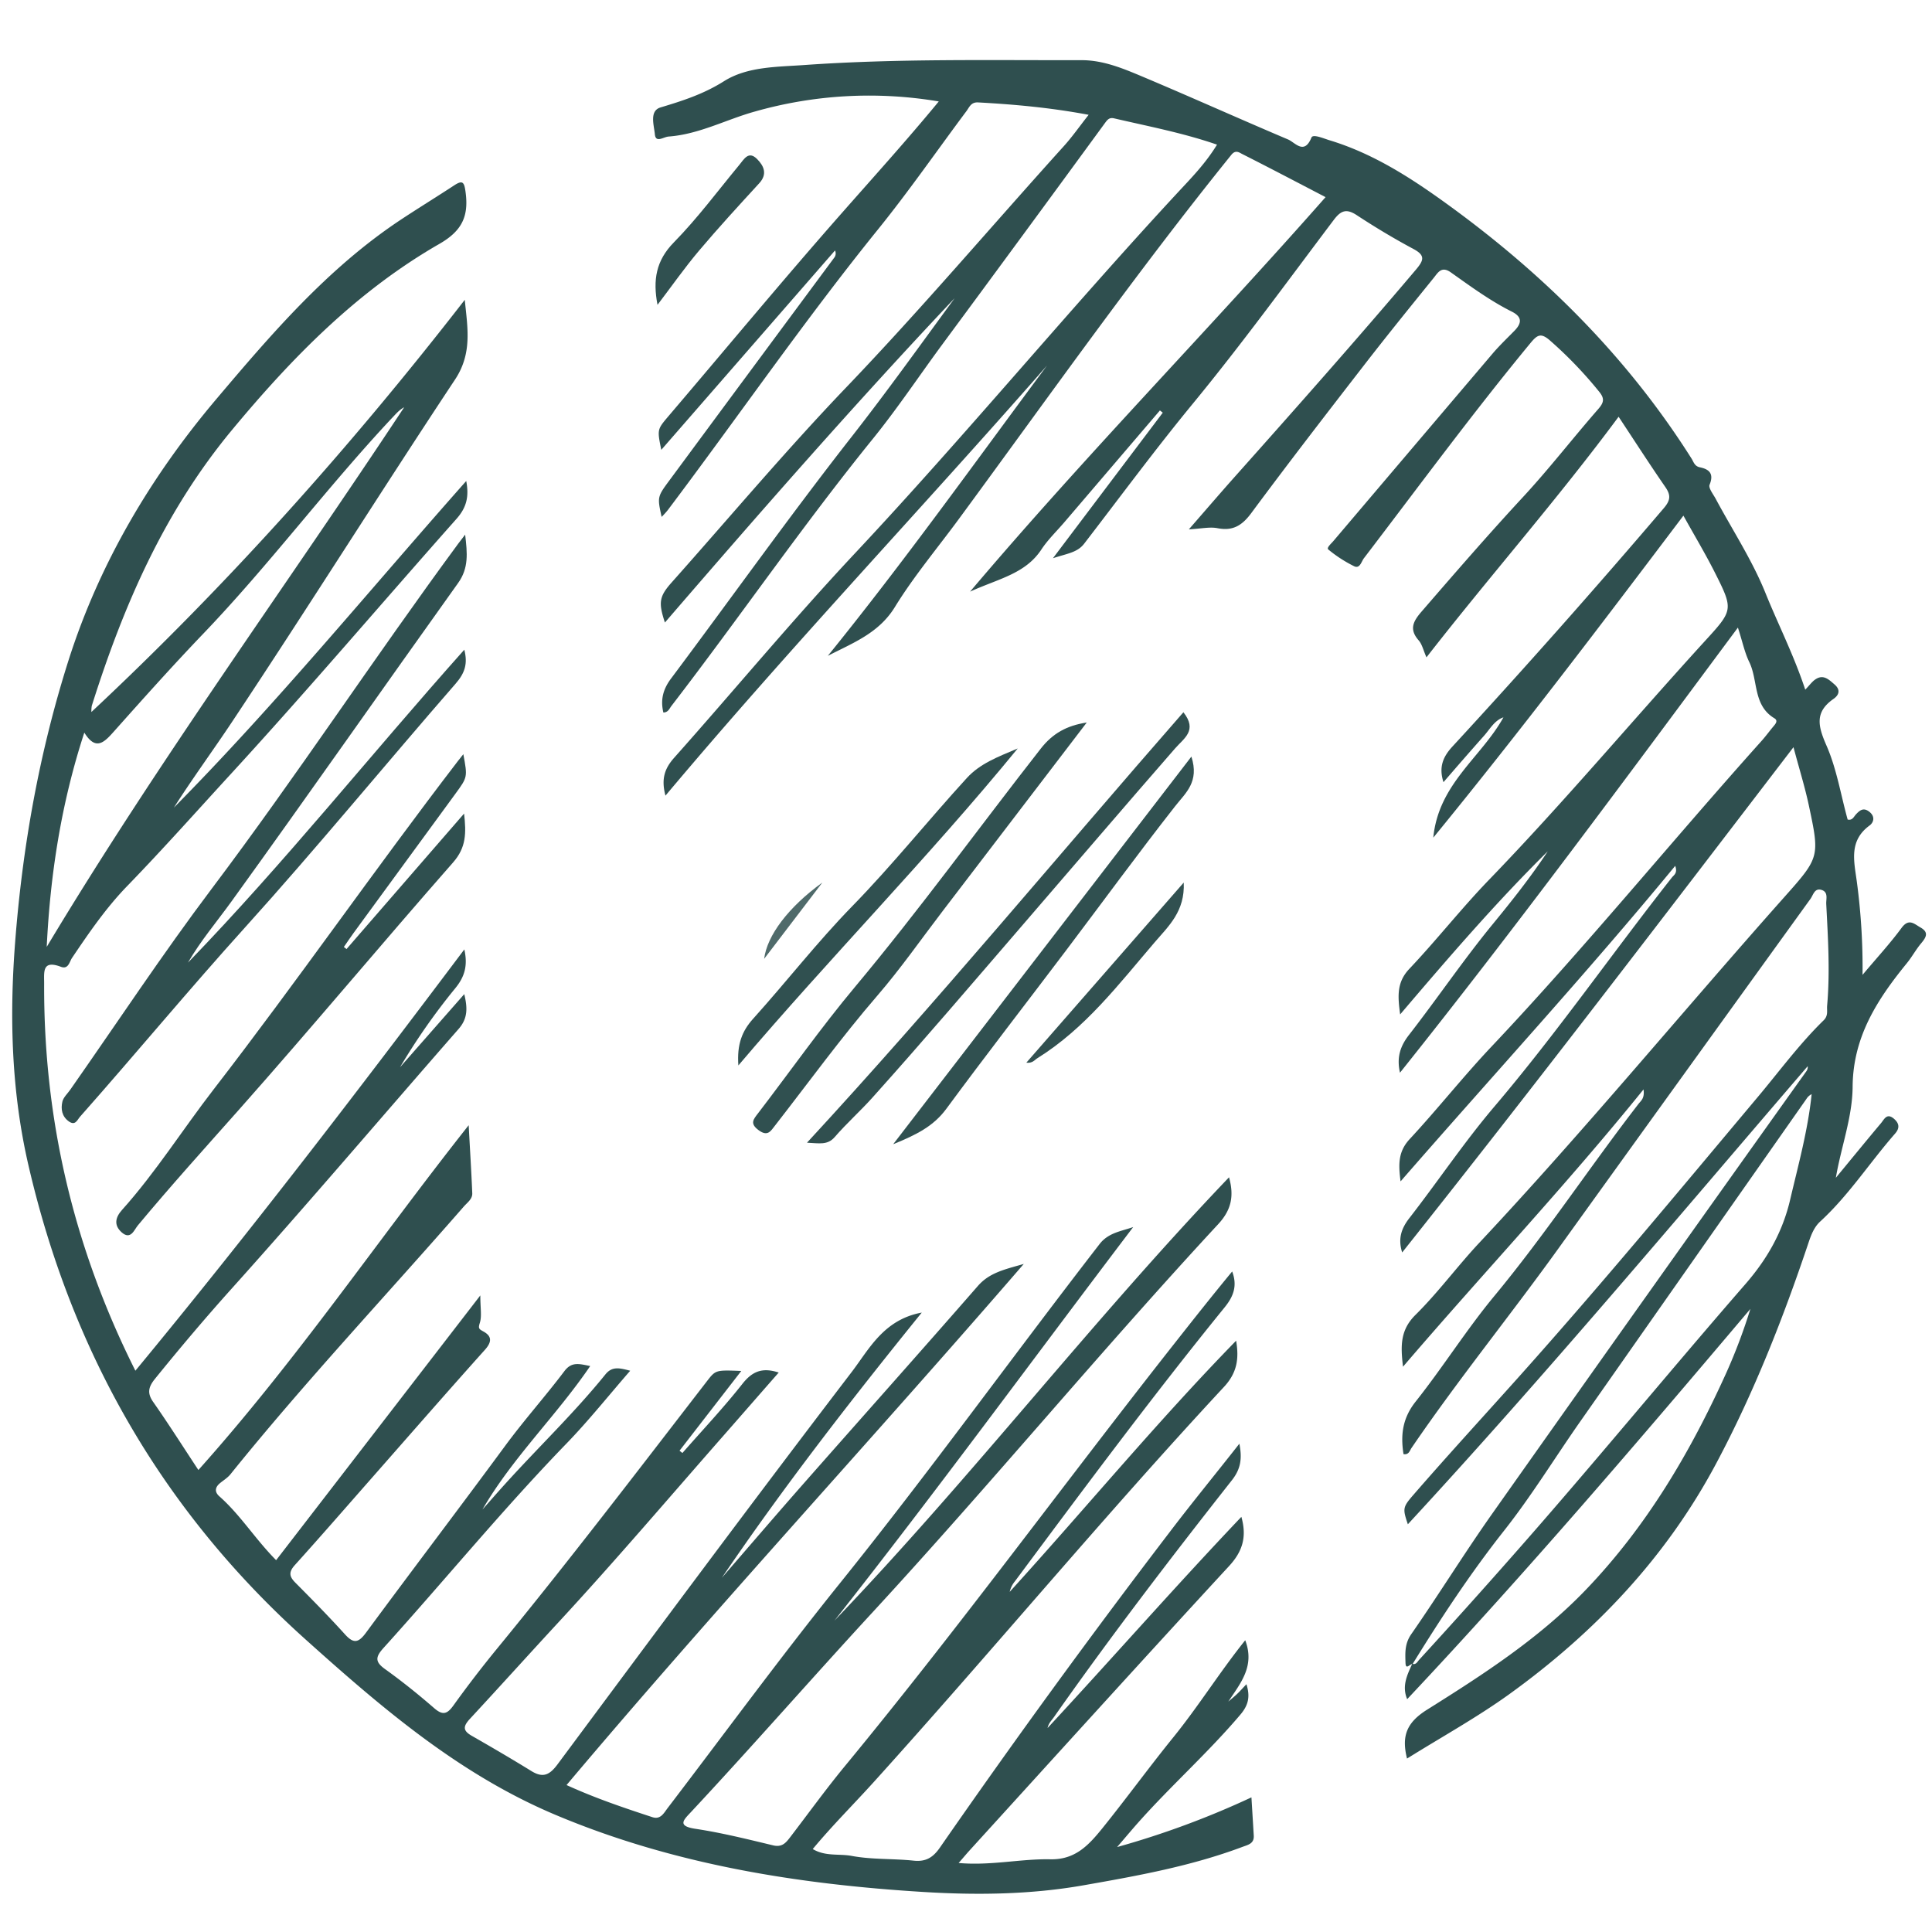 <svg xmlns="http://www.w3.org/2000/svg" viewBox="0 0 1080 1080"><path d="M789.62,930.25c-1.31-.41-3.78,3.67-3.93-.67-.18-5.49-.52-10.7,3.2-16.05,15.51-22.3,29.79-45.45,45.46-67.63q87.39-123.72,175.37-247a3.93,3.93,0,0,0,.79-2.88C936.61,682,863.84,768.92,787,852.08c-2.86-8.52-2.94-9.46,2.71-16,19.73-22.75,40.12-44.92,60.19-67.37,45.37-50.76,88.84-103.2,132.61-155.36,12.15-14.47,23.36-29.77,36.93-43,2.7-2.63,1.7-5.49,1.94-8.2,1.67-18.95.47-37.9-.5-56.84-.14-2.71,1.28-6.56-2.53-7.81-4-1.31-4.72,2.8-6.31,5q-69.72,96.54-139.29,193.2C845.34,734,815.6,770.49,789.07,809.39c-1,1.41-1.44,4-4.5,3.47-1.68-10.67-.6-20.06,6.77-29.34,15.28-19.24,28.41-40.24,44.08-59.14C864,689.87,888.62,652.41,916,617c1.32-1.69,3.47-3.1,2.73-8C875.4,662.65,829.12,711.65,784.29,764c-1.36-11.58-1.64-20.48,7-29,12.73-12.6,23.42-27.23,35.7-40.33,58.65-62.56,113.16-128.77,170.12-192.81,20.09-22.59,20.23-22.63,14-51.83-2.2-10.26-5.34-20.32-8.54-32.35C929.69,512.85,857.87,607,783.82,700.14c-2.36-7.46-.65-13.21,4-19.18,16.07-20.66,30.68-42.54,47.61-62.45,35-41.19,65.79-85.6,99.19-128,1.07-1.36,3.31-2.42,1.83-6.49C886.87,544.26,834.62,601,782.93,660.4c-1.27-9.63-1.36-16.69,5.13-23.68,15.61-16.81,29.86-34.89,45.61-51.57,52.27-55.32,100.3-114.36,151.08-171,2.21-2.48,4.18-5.17,6.3-7.73,1.26-1.52,3.23-3.46.81-4.92-12-7.25-9-21.1-14-31.4-2.55-5.22-3.73-11.11-6.36-19.27-62.86,84.59-124.07,167.68-188.9,248.82-1.9-8.37,0-14.69,5.08-21.18,15.88-20.44,30.43-41.94,46.83-61.93,10.81-13.17,21.31-26.44,30.71-40.66C836.37,504.36,810,535,782.69,567.07c-1.35-10.19-2-17.92,5.15-25.49,15.32-16.18,29.11-33.81,44.58-49.82,41.57-43,80-88.84,120.27-133,16.23-17.76,16.49-17.75,5.78-39-5.19-10.27-11.12-20.17-17.43-31.51-45.9,60.74-91,120.28-139.82,180,2.94-30.18,26.76-44.78,39.22-67.25-5,1.69-7.54,6.56-10.86,10.3-3.76,4.22-7.48,8.47-11.2,12.72s-7.32,8.44-11.47,13.22c-2.72-8.5-.24-14.24,5.08-20q60.35-65.46,118.12-133.21c3.78-4.43,3.94-7.28.79-11.83-8.66-12.53-16.9-25.35-26.09-39.24-34.45,46.53-71.88,88.88-107.4,134.5-1.75-3.92-2.43-7.3-4.4-9.54-5.48-6.25-2.93-10.73,1.68-16.07,18.62-21.53,37.23-43,56.6-63.92,14.68-15.84,27.93-33,42.15-49.28,3.22-3.69,3.62-5.94.39-9.82a231.2,231.2,0,0,0-27.62-28.7c-4.81-4.11-6.83-3-10.6,1.56-32.32,39.14-62.33,80-93.15,120.33-1.46,1.9-2.25,6.05-5.46,4.52a74,74,0,0,1-14.47-9.37c-1.14-.92,1.57-3.22,2.82-4.7q44.48-52.41,89-104.79c3.8-4.46,8.07-8.53,12.18-12.72s4.55-7.73-1.3-10.7C833,168.14,822.07,160.09,811,152.25c-5.18-3.68-7.19.16-9.48,3-13.14,16.24-26.3,32.47-39.09,49-21.16,27.32-42.29,54.68-62.86,82.44-5.17,7-10.27,10.28-19,8.57-4.37-.85-9.13.3-16,.66,9.47-10.85,17.54-20.27,25.8-29.54,34.06-38.22,68-76.51,101.1-115.6,4.46-5.28,5.45-8-1.44-11.65-10.81-5.79-21.37-12.13-31.63-18.87-5.78-3.79-8.86-2.57-12.82,2.68-26,34.47-51.42,69.44-78.83,102.77-21,25.53-40.56,52.05-60.69,78.2-3.83,5-9.49,5.5-17.46,8.14L650,230.69l-1.6-1.25L595,291.91c-4.32,5.06-9.21,9.74-12.85,15.25-9,13.66-24,16.32-39.88,23.57C607.27,254,675.7,184.32,741,110.2c-16.16-8.41-31.33-16.39-46.63-24.12-1.58-.79-3.61-2.5-6,.42-53.27,66-102.14,135.3-152.34,203.59-12,16.33-25.17,32-35.74,49.17-9,14.72-23.51,20.12-37.53,27.36,42.71-52.71,82.06-107.85,122.5-162.25C515,284.62,441.52,362,372,444.77c-2.49-9.36-.44-15.21,4.85-21.16,33.82-38,66.34-77.24,101.12-114.35,61.53-65.65,118.76-135.1,179.88-201.07,7.83-8.45,15.86-16.54,22.47-27.33-19-6.56-38.37-10.24-57.5-14.69-2.81-.65-3.81.8-5.37,2.93q-45.16,61.79-90.63,123.35c-13,17.64-25.16,35.91-38.93,52.91-39.26,48.46-74.54,99.87-112.55,149.26-1.1,1.43-1.81,3.65-4.51,3.68-1.7-7.1-.2-13,4.3-19,33.63-44.92,66.15-90.69,100.73-134.87,19.92-25.45,38.68-51.67,57.78-77.73C478,225.57,424.74,286.49,371.69,348c-3.73-11.24-3.16-14.62,3.81-22.45,32.52-36.53,64-74,97.84-109.31,41.8-43.67,80.86-89.74,121.35-134.55,4.63-5.12,8.61-10.83,13.87-17.51-21.27-4-41.5-5.83-61.84-6.93-4-.21-4.88,2.78-6.57,5-16.42,22-32.09,44.65-49.35,66-41.13,50.89-78.23,104.77-117.58,157a49.81,49.81,0,0,1-3.36,3.69c-2.43-11-2.45-11.21,4.24-20.25q46-62.27,92.14-124.51a3.85,3.85,0,0,0,.53-4.16l-97.1,111.44c-2.38-11.53-2.26-11.42,4.16-19,32.15-37.72,63.77-75.9,96.51-113.09,18.13-20.6,36.54-40.93,54.44-62.66a233.48,233.48,0,0,0-102.73,5.62c-16.15,4.48-31.2,12.73-48.3,14-2.92.22-7.21,3.78-7.68-1.27s-3.19-13.07,3.16-15c12.38-3.72,24-7.44,35.38-14.6,13.2-8.36,29.83-8,45.42-9.14,51.49-3.61,103.05-2.57,154.6-2.68,11.94,0,22.78,4.47,33.42,8.94,27.45,11.54,54.59,23.78,82,35.39,3.9,1.65,9,8.9,13.06-1.08.86-2.1,6.73.5,10.1,1.52,23.85,7.23,44.5,20.37,64.52,34.8,54.67,39.39,101.76,86,137.9,143.22,1.09,1.73,1.61,4.17,4.55,4.78,5.17,1.06,8.06,3.45,5.5,9.72-.77,1.86,2,5.29,3.39,7.88,9.38,17.5,20.42,34.33,27.81,52.63,7.12,17.63,15.78,34.53,22.27,54.09,2.41-2.53,3.64-4.25,5.25-5.45,4.64-3.48,7.76-.38,11.15,2.57,3.64,3.17,2.21,6.07-.55,8-10.77,7.48-8.67,15.38-4,26.09,5.71,13,8,27.55,11.85,41.4,2.69.62,3.42-1.6,4.67-2.93,2.2-2.34,4.25-4,7.54-1.35s2.34,5.93,0,7.63c-11.6,8.55-8.65,19.81-7.08,31.35a361.31,361.31,0,0,1,3.19,52.12c8.19-9.75,15.49-17.66,21.82-26.26,4.1-5.56,7.08-2.21,10.63-.2,4.71,2.68,3.14,5.43.42,8.69-3,3.55-5.2,7.69-8.12,11.27-16.49,20.22-30.1,41.13-30.29,69.08-.12,17-6.43,33.56-9.38,50.85,8.42-10.21,16.78-20.45,25.28-30.58,1.7-2,3.14-5.74,7-2.59,3.11,2.56,3.64,5.26.84,8.46-14.17,16.18-25.87,34.46-41.84,49.13-3.45,3.16-5.07,7.44-6.58,11.94-14.18,42.24-30.44,83.6-51.41,123-28,52.71-68,94.84-116,129.43-18.1,13-37.78,23.87-57,35.87-3.15-12.57-.27-20.07,11.09-27.25C829,936.13,860.12,916.06,886.2,889c34.32-35.66,58.84-77.35,79-122a312.76,312.76,0,0,0,13.27-35.3C916,805.53,853.27,879,786.62,949.85c-3.08-7.34,0-13.54,2.83-19.79,2.14.71,2.86-1.14,3.88-2.25q26.5-28.93,52.46-58.39c44-49.82,86.17-101.34,129.83-151.52,12.28-14.11,20.88-29.25,25.1-47.31,4.56-19.48,9.92-38.79,12-58.94a7,7,0,0,0-2.89,2.62q-63.35,90.32-126.67,180.65c-14.09,20.14-27,41.22-42.17,60.47C822.13,879.25,805.52,904.47,789.62,930.25Z" style="fill:#2f4f4f"/><path d="M693.93,847.93c3.14,11.11.73,19.27-6.85,27.49-48.64,52.73-96.8,105.92-145.1,159-1.75,1.92-3.4,3.93-6.1,7,18,1.61,34.65-2.4,51.3-2.06,13.77.27,21.24-7.69,29-17.29,13.54-16.8,26.23-34.27,39.79-51,14.06-17.37,25.87-36.37,40.12-54.16,5.49,14.46-2.56,23.88-9.46,34.3,1.64-1.42,3.33-2.77,4.9-4.26s3.07-3.19,5.24-5.46c2.22,7.07,1,11.76-3.3,16.89-18,21.27-38.88,39.8-57.35,60.6-3.46,3.9-6.81,7.91-11.65,13.54a486.52,486.52,0,0,0,75.09-27.78c.48,8,.92,14.69,1.3,21.43.25,4.47-3.19,5.08-6.37,6.27-28.72,10.78-58.74,16.18-88.78,21.45-29.62,5.21-59.65,5.56-89.4,3.74-70.42-4.32-139.58-15.31-205.33-42.92C257,992.08,213.8,955.05,170.9,916.54,90.61,844.48,40,755.76,15.89,651.35,6.46,610.57,5.23,569.25,8.4,527.48c4.11-54.09,13.58-107.06,30-158.65,17.26-54.08,46-102.47,82.26-145.42C151.61,186.81,183.13,150,223.77,123c10-6.62,20.17-12.86,30.17-19.41,4.7-3.07,5.55-1.74,6.28,3.51,1.88,13.4-1.61,21.78-14.58,29.22-45.79,26.3-82,63.17-115.77,103.81-38.21,46-60.94,98.6-78.56,154.41a17.12,17.12,0,0,0-.22,3.48c76.14-71.22,145-148.28,208.72-230.42,1.52,15.55,4.33,29.84-5.46,44.6-42,63.39-82.44,127.85-124.54,191.19-10.69,16.09-22.19,31.71-32.6,48.07,57.13-57.83,108.58-120.72,163.42-182.58,1.71,9,0,14.94-5.3,21-41.94,47.26-82.86,95.44-125.57,142-19.46,21.2-38.61,42.75-58.65,63.42-11.9,12.28-21.4,26.17-30.87,40.22-1.4,2.07-2,6.54-6.2,4.92-10.65-4-9.33,3-9.36,9.5-.3,75.69,16.4,147.35,51,216.29,63.65-77,123.78-155.62,183.89-235.5,2,9,.23,15.27-5.11,21.76a355.94,355.94,0,0,0-30.85,44.11l35.92-40.88c1.81,7.59,2.07,13.48-3.15,19.45-42.27,48.31-83.84,97.25-126.72,145-14.83,16.5-29.07,33.37-43,50.57-3.64,4.5-4.57,7.94-1,13,8.51,12.15,16.46,24.7,25.24,38C165.7,760.53,210.9,693.65,262,629c.72,13.54,1.49,25.79,2,38.06.12,3.23-2.76,5.16-4.71,7.38-43.5,49.86-88.88,98.07-130.42,149.63-1.59,2-3.88,3.37-5.86,5-2.9,2.39-3.14,5-.29,7.47,11.71,10.36,19.93,23.8,31.64,35.61l114.14-148c0,7.19.92,11.61-.28,15.36-1.06,3.32-.31,3.48,2.23,4.93,4.72,2.68,4.38,5.92.57,10.17-21.09,23.52-41.85,47.34-62.72,71.06-14.48,16.46-28.85,33-43.55,49.3-3.57,4-2.95,6.44.45,9.85,9.38,9.44,18.72,18.93,27.64,28.79,4.9,5.42,7.61,4.72,11.81-1,25.74-34.91,52-69.42,77.72-104.35,10.57-14.38,22.46-27.65,33.18-41.85,4.06-5.36,8.3-4,14.38-2.78-19.07,28-43.4,51.17-60.24,80.21,4.14-4.67,8.24-9.37,12.42-14,18.63-20.64,38.8-39.88,56.31-61.53,3.78-4.68,7.86-3.63,13.87-2.06-12.18,14-23.26,27.93-35.6,40.67-35.6,36.75-68,76.34-102.26,114.25-4.74,5.24-4.8,7.88,1,12,9.44,6.77,18.53,14.1,27.31,21.72,4.87,4.23,7.32,3.23,10.81-1.64q11.63-16.18,24.29-31.63c40.2-49,78.63-99.4,117.37-149.55,4.86-6.29,4.91-6.25,19.17-5.7l-34.52,44.58,1.61,1.28c11.26-12.83,23-25.28,33.56-38.67,5.46-6.92,11.05-9.33,20.28-6.3C425,779,415,790.49,405,801.89c-30.74,35-60.93,70.49-92.53,104.68-16.64,18-33.06,36.23-49.73,54.22-3.93,4.25-4.09,6.64,1,9.55C274.91,976.74,286,983.21,297,990c6.47,4,10.16,2.34,14.66-3.71,54.5-73.33,108.93-146.73,164.43-219.32,9.77-12.78,17.82-29.27,39.18-33.23C475.53,782.82,438,831.21,403.51,882c15.22-17.55,30.32-35.19,45.67-52.63,32.45-36.86,65.16-73.51,97.46-110.51,6.46-7.41,14.8-9.19,25.66-12.31C487,805.24,399.86,899.16,316.7,997.86c16,7.3,32,12.71,48,17.95,4.59,1.5,6.4-2.32,8.58-5.17,32-41.91,63.17-84.5,96.22-125.57,49.94-62.06,96.45-126.71,145.2-189.66,4.87-6.29,12-7.12,18.76-9.46-55.75,73.45-110,147.74-167,220,76.36-79.68,143.73-167.4,220.58-247.83,3,10.73,1.1,18.44-6,26.14-65.73,70.93-127.36,145.53-192.88,216.61C453.92,938,420.74,976,386.3,1012.91c-4.15,4.44-8,7.83,2.47,9.41,14.6,2.2,29,5.79,43.4,9.25,5.13,1.24,7.26-1.58,9.72-4.8,10.11-13.2,19.85-26.7,30.42-39.52,64-77.61,123.23-158.9,185.48-237.84,10.07-12.77,20.21-25.59,31-38.65,3.06,8.13.64,14.09-4.24,20.09C644,780.76,605.69,832.42,567.31,884a14.1,14.1,0,0,0-2.88,5.85C606.68,843.39,646.59,795,691,749.46c1.74,10.24.45,18-6.74,25.78-67,72.08-129.78,147.84-195.72,220.82-11.26,12.47-23.2,24.32-34.21,37.57,7.07,4.25,14.75,2.52,21.76,3.83,11.32,2.13,23.14,1.44,34.67,2.66,6.85.72,10.84-1.81,14.64-7.28Q587.57,943.2,653.82,856.5c12.45-16.39,25.6-32.39,39-49.47,1.6,8.22.79,14-4,20.19C654.6,870.69,621,914.56,589.19,959.83c-1.32,1.89-3.05,3.48-3.59,6.14C621.81,926.93,656.94,886.86,693.93,847.93ZM26.12,529.31c62.21-103.67,133.33-201,199.81-301.64-2.91,1.54-4.84,4-7,6.2-36.51,39-68.46,81.95-105.45,120.53-17,17.75-33.41,36.11-49.78,54.48-5.44,6.1-10.12,11.07-16.57.66C34.21,449.08,28.09,488.73,26.12,529.31Z" style="fill:#2f4f4f"/><path d="M105.07,538.12c54-55.8,102.32-116.5,154.48-174.93,2,7.82.33,13-4.78,18.9-39.49,45.33-77.62,91.87-117.9,136.47-31.34,34.71-61.14,70.68-92.11,105.67-1.59,1.8-2.61,5.17-6.19,2.71-4-2.79-4.64-7-3.7-11.09.55-2.41,2.81-4.44,4.34-6.61,26.31-37.56,51.61-75.89,79.19-112.5,47.53-63.1,90.86-129.16,137.68-192.73,1-1.3,2-2.56,3.94-5.15,1.23,10.38,2.07,18.66-3.94,27.06-42.32,59.21-84,118.88-126.6,177.88C121.28,515.16,112.16,525.86,105.07,538.12Z" style="fill:#2f4f4f"/><path d="M193.7,530.53l65.72-75.73c1.25,10.93,1.21,18.93-6.12,27.28C213.16,527.76,174.22,574.5,133.87,620c-19.11,21.53-38.4,42.88-56.81,65-2.07,2.48-4,8.43-9.11,3.83-4.33-3.92-3.56-8.2.27-12.48,18.83-21,33.9-45,51.11-67.25,46.63-60.34,90.08-123,136.52-183.51,1-1.25,2-2.48,3.16-4,2.36,12.78,2.39,12.79-4.29,21.93q-28.5,39-57.05,78c-1.88,2.57-3.63,5.23-5.45,7.85Z" style="fill:#2f4f4f"/><path d="M607.5,403.89C580.23,439.56,553.6,474.4,527,509.23c-12.12,15.84-23.55,32.27-36.56,47.34-20.15,23.35-38.23,48.27-57.14,72.56-2.52,3.22-4.16,6.4-9.24,2.64s-2.86-6.09-.25-9.5c18-23.48,35.05-47.74,54-70.41,36.2-43.29,69.25-89,104-133.39C588.45,410,596.23,405.62,607.5,403.89Z" style="fill:#305050"/><path d="M661.53,398.15c8,10.18.39,14.44-4.67,20.24-28.41,32.55-56.46,65.42-84.7,98.12-28,32.46-55.81,65.12-84.42,97-6.74,7.53-14.44,14.38-21.11,22.09-4,4.65-8.61,3.51-15.52,3.18C524,559.81,591.41,478.31,661.53,398.15Z" style="fill:#304f4f"/><path d="M666,422.93c4.51,14.21-3.13,20.14-9.07,27.72-20.9,26.64-40.85,54-61.26,81-22.21,29.4-44.81,58.52-66.67,88.18-7.12,9.67-16.61,14.48-29.7,19.79Z" style="fill:#305050"/><path d="M412.75,595.59c-.83-11.76,2-19.15,8.23-26.08,18.67-20.72,35.84-42.86,55.28-62.79,22.48-23,42.53-48.11,64.19-71.79,7.39-8.08,17.08-11.71,28.46-16.54C518.53,479.9,464.12,535.09,412.75,595.59Z" style="fill:#305050"/><path d="M367.55,170.41c-2.66-13.93-.84-24.75,9.16-34.94,13.17-13.42,24.47-28.68,36.5-43.21,2.74-3.31,5.23-8.17,10-3.36,3.72,3.75,6,8.35,1.18,13.57-11.42,12.45-22.86,24.9-33.75,37.8C382.67,149.73,375.55,159.9,367.55,170.41Z" style="fill:#305050"/><path d="M573.72,594.05l88-100.7c.73,16.1-8.45,24.29-16.21,33.35-20.08,23.43-38.83,48.18-65.6,64.84C578.31,592.53,577.23,594.46,573.72,594.05Z" style="fill:#315050"/><path d="M459.71,493.34,427.16,536C428.78,523,440.58,507.19,459.71,493.34Z" style="fill:#4f6a6a"/></svg>